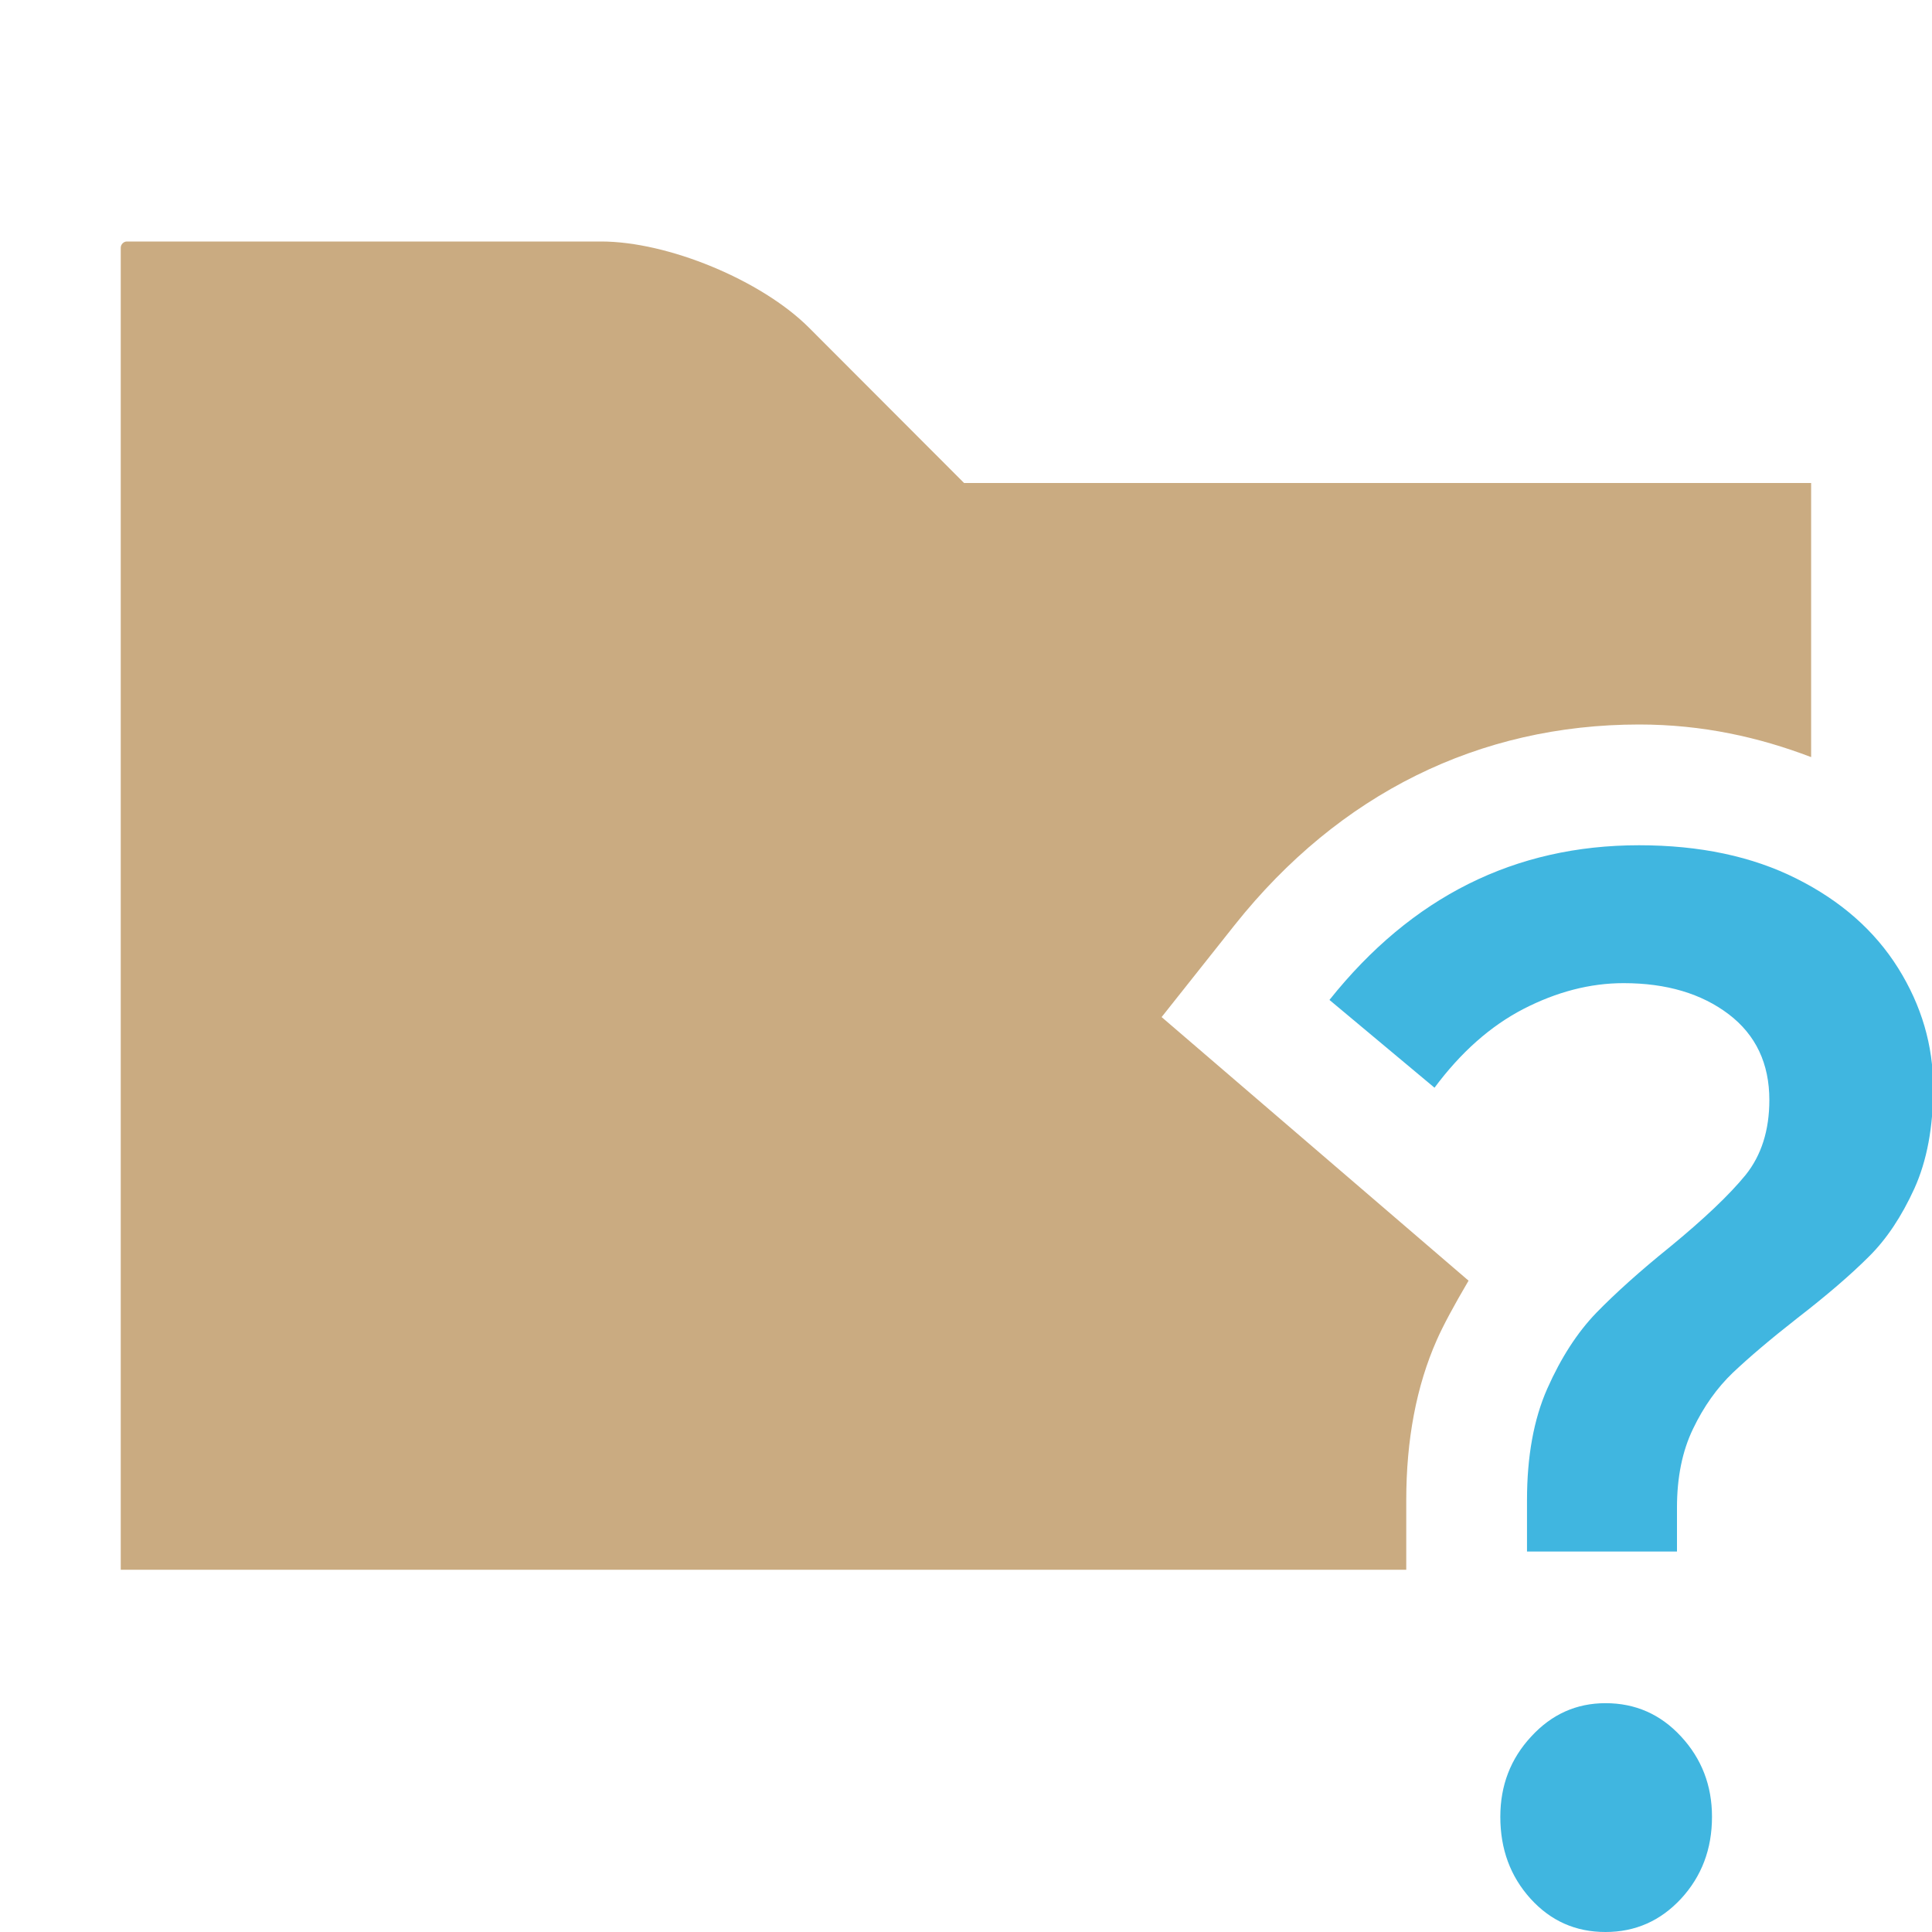 <!-- Copyright 2000-2021 JetBrains s.r.o. Use of this source code is governed by the Apache 2.0 license that can be found in the LICENSE file. -->
<svg xmlns="http://www.w3.org/2000/svg" width="16" height="16" viewBox="0 0 16 16">
  <g fill="none" fill-rule="evenodd">
    <path fill="#40B6E0" d="M13.922 14.381C14.092 14.565 14.178 14.786 14.178 15.046 14.178 15.314 14.092 15.539 13.922 15.724 13.751 15.908 13.543 16 13.296 16 13.048 16 12.842 15.908 12.675 15.724 12.508 15.539 12.425 15.314 12.425 15.046 12.425 14.786 12.51 14.565 12.681 14.381 12.851 14.196 13.056 14.105 13.296 14.105 13.543 14.105 13.751 14.196 13.922 14.381M14.879 7.277C15.246 7.461 15.526 7.708 15.72 8.018 15.913 8.327 16.01 8.657 16.01 9.008 16.01 9.335 15.958 9.613 15.854 9.843 15.749 10.073 15.624 10.262 15.477 10.407 15.329 10.555 15.132 10.725 14.885 10.916 14.66 11.092 14.483 11.243 14.351 11.368 14.22 11.493 14.109 11.649 14.021 11.833 13.932 12.017 13.888 12.235 13.888 12.485L13.888 12.849 12.646 12.849 12.646 12.423C12.646 12.064 12.701 11.755 12.814 11.5 12.927 11.245 13.062 11.036 13.22 10.872 13.379 10.709 13.581 10.527 13.829 10.327 14.115 10.092 14.323 9.894 14.456 9.731 14.587 9.568 14.653 9.36 14.653 9.11 14.653 8.808 14.541 8.571 14.317 8.4 14.092 8.229 13.802 8.142 13.446 8.142 13.168 8.142 12.892 8.214 12.616 8.356 12.342 8.498 12.097 8.716 11.88 9.008L11.01 8.281C11.691 7.427 12.545 7 13.574 7 14.076 7 14.512 7.092 14.879 7.277"/>
    <path fill="#bd9662" fill-opacity=".8" d="M11.646,12.423 C11.646,11.924 11.73,11.478 11.899,11.097 C11.951,10.979 12.039,10.815 12.162,10.606 L9.62,8.423 L10.227,7.658 C11.091,6.573 12.249,6 13.575,6 C14.101,6 14.569,6.106 14.999,6.27 L14.999,4 L7.984,4 L6.697,2.711 C6.304,2.32 5.532,2 4.979,2 L1.05,2 C1.024,2 1,2.024 1,2.051 L1,13 L11.646,13 L11.646,12.423 Z"/>
  </g>
</svg>
